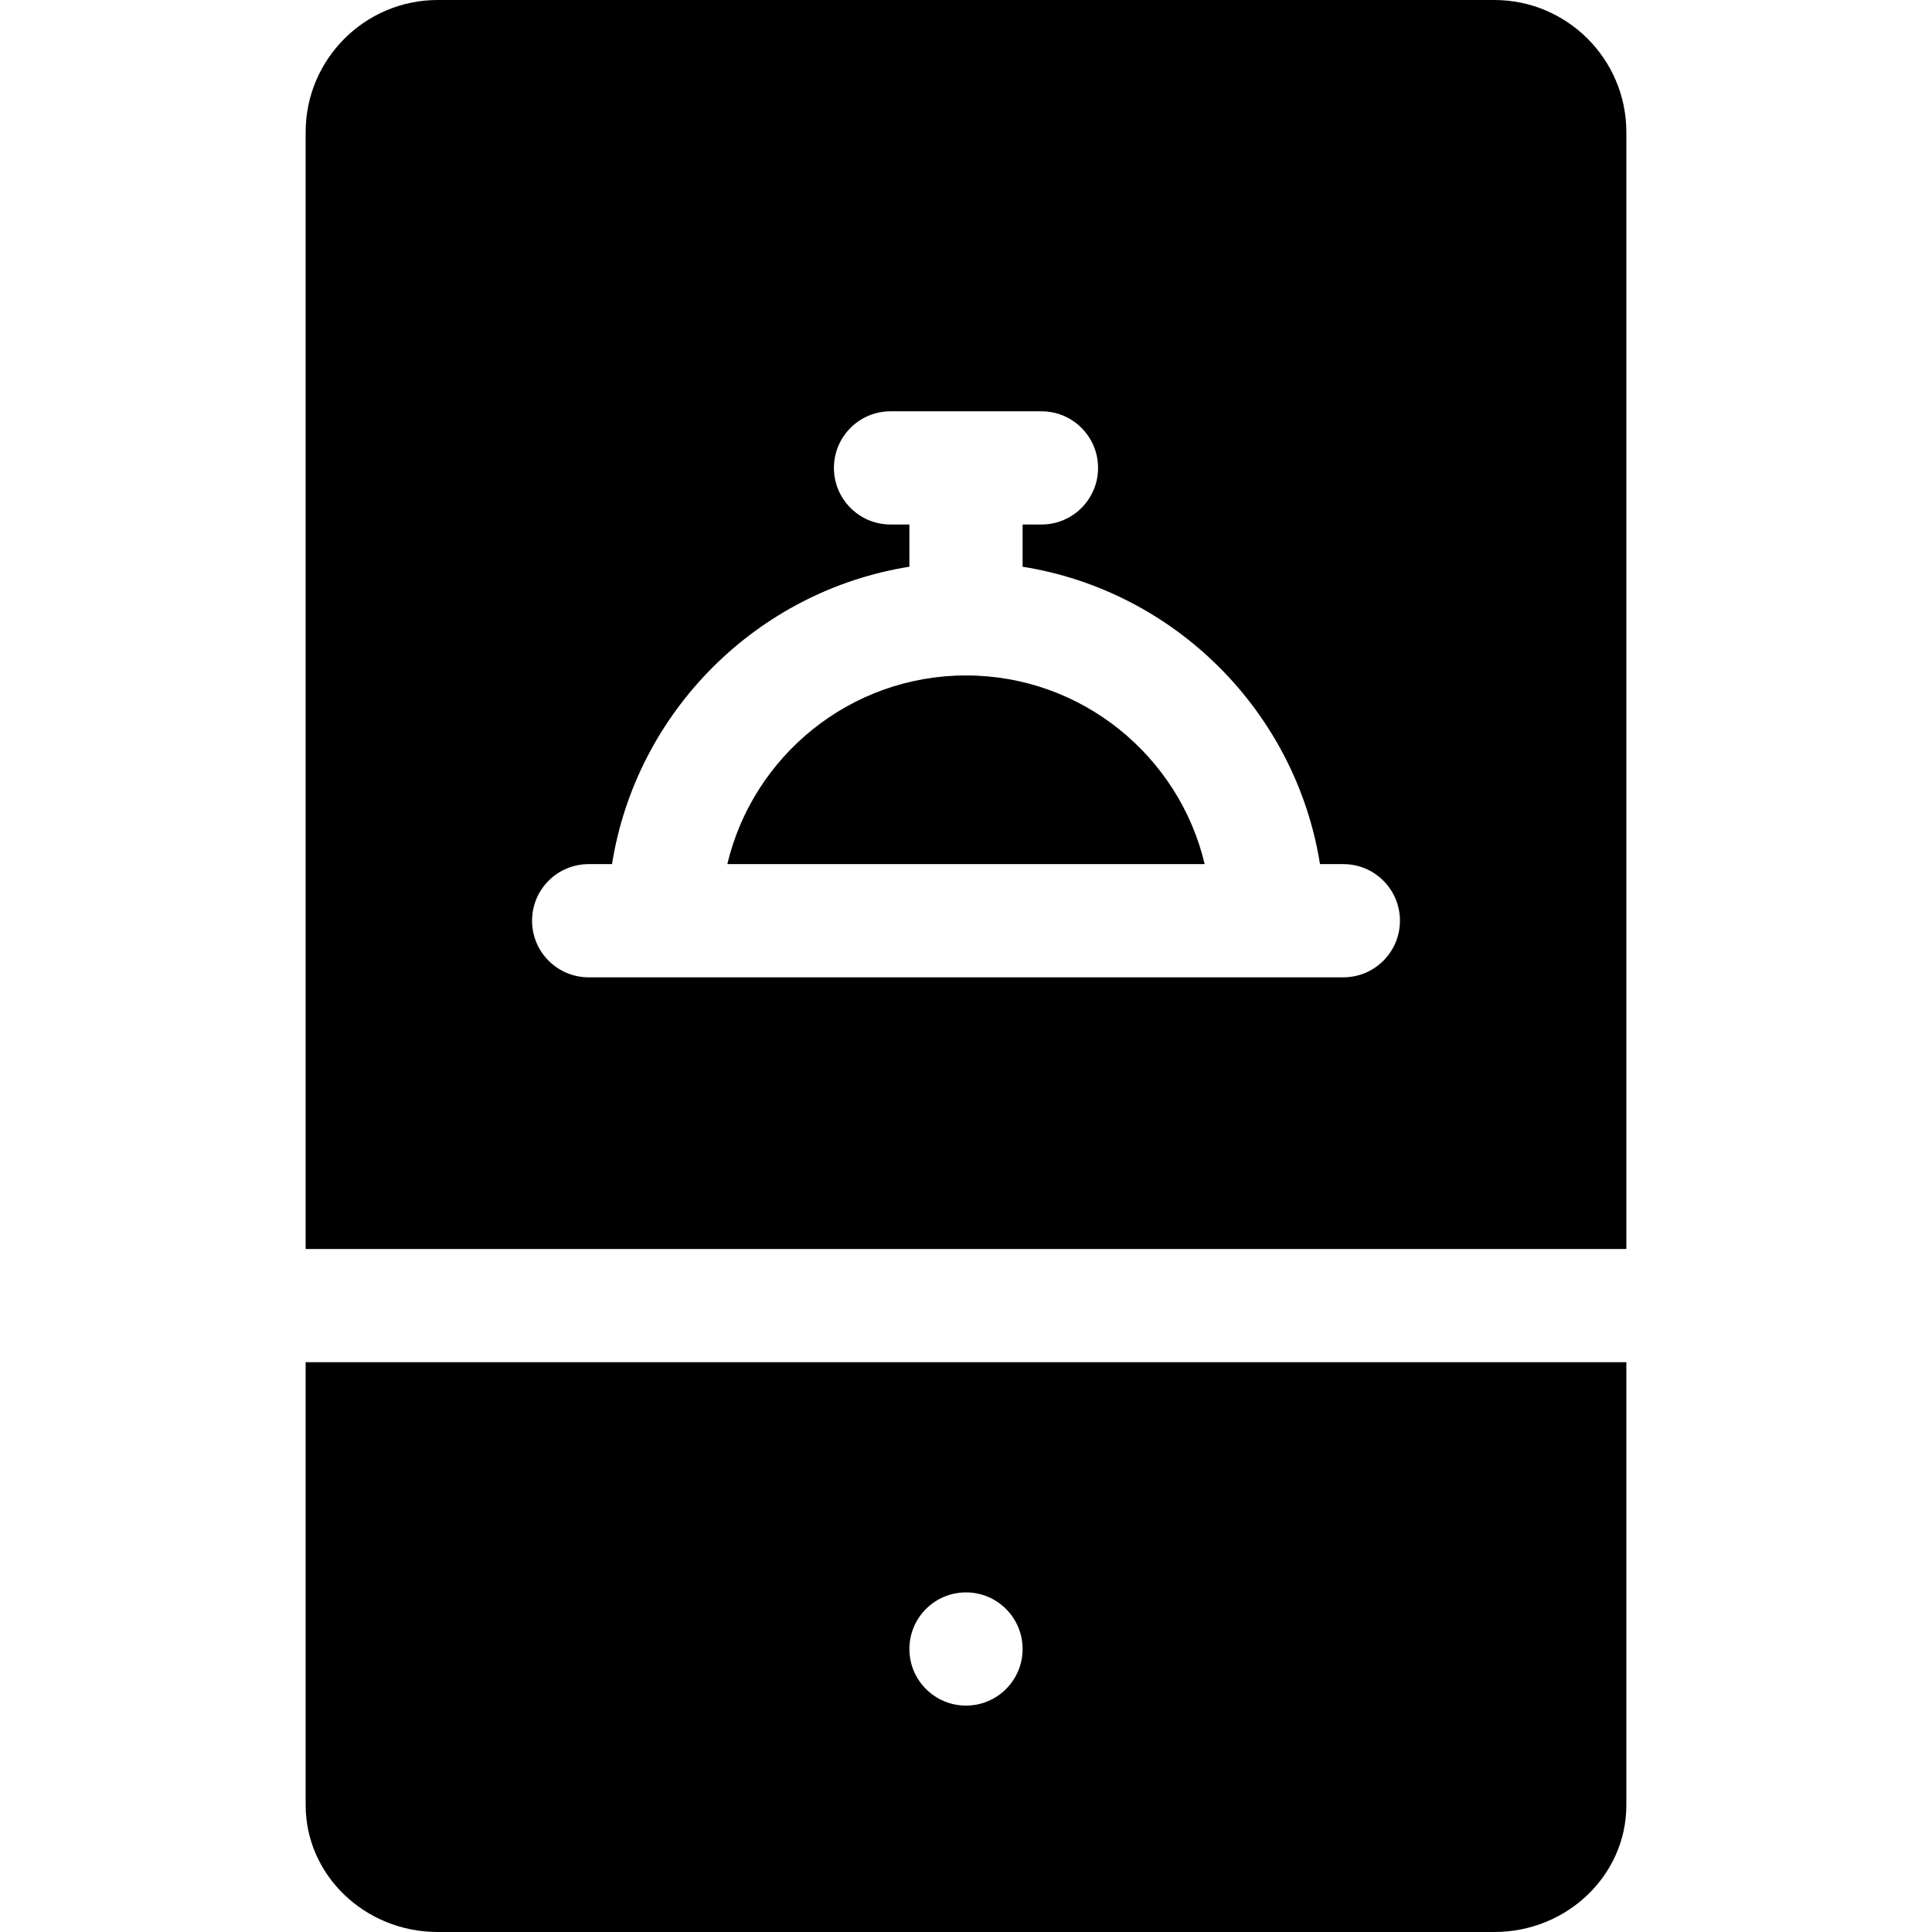<svg height="512pt" viewBox="-81 0 512 512" width="512pt" xmlns="http://www.w3.org/2000/svg"><path d="m0 478.387c0 18.535 15.699 33.613 35 33.613h280c19.301 0 35-15.078 35-33.613v-117.387h-350zm175-56.387c8.285 0 15 6.715 15 15s-6.715 15-15 15-15-6.715-15-15 6.715-15 15-15zm0 0"/><path d="m175 179c-30.68 0-56.465 21.363-63.254 50h126.508c-6.789-28.637-32.574-50-63.254-50zm0 0"/><path d="m315 0h-280c-19.301 0-35 15.699-35 35v296h350v-296c0-19.301-15.699-35-35-35zm-40 259h-200c-8.285 0-15-6.715-15-15s6.715-15 15-15h6.188c6.434-40.395 38.418-72.379 78.812-78.812v-11.188h-5c-8.285 0-15-6.715-15-15s6.715-15 15-15h40c8.285 0 15 6.715 15 15s-6.715 15-15 15h-5v11.188c40.395 6.434 72.379 38.418 78.812 78.812h6.188c8.285 0 15 6.715 15 15s-6.715 15-15 15zm0 0"/></svg>